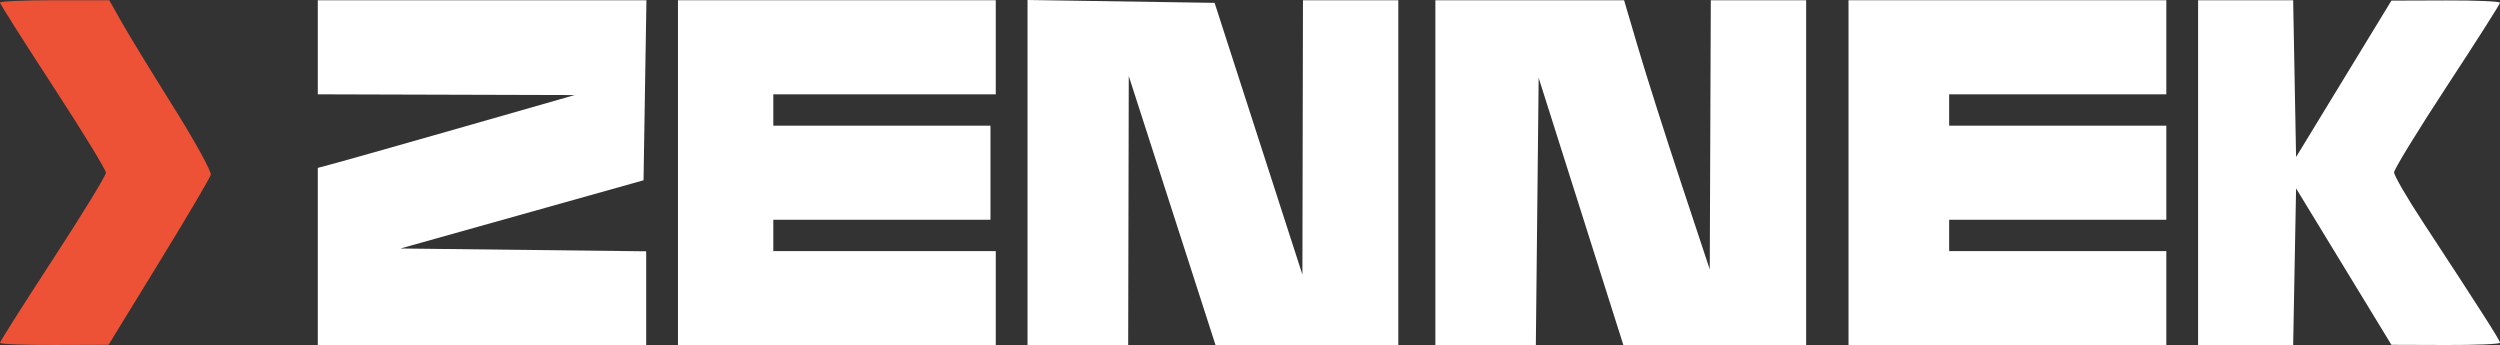 <svg width="239" height="33" viewBox="0 0 239 33" fill="none" xmlns="http://www.w3.org/2000/svg">
<rect x="0" y="0" width="239" height="33" fill="#333333" stroke="none"/>
<path fill-rule="evenodd" clip-rule="evenodd" d="M0 0.25C0 0.375 2.279 3.972 5.064 8.243C7.849 12.514 10.127 16.235 10.127 16.512C10.127 16.788 7.849 20.509 5.064 24.78C2.279 29.051 0 32.648 0 32.773C0 32.898 2.335 32.992 5.19 32.981L10.38 32.962L15.191 25.116C17.836 20.802 20.068 17.021 20.15 16.715C20.233 16.41 18.622 13.484 16.572 10.215C14.522 6.945 12.306 3.315 11.646 2.147L10.447 0.023H5.224C2.35 0.023 0 0.125 0 0.25Z" fill="#ED5237"/>
<path d="M44.559 12.057L54.94 9.088L30.381 9.017V0.023H61.799L61.522 17.235L38.283 23.756L61.775 24.025V33H30.381V16.05L32.28 15.538C33.325 15.256 38.85 13.69 44.559 12.057Z" fill="white"/>
<path d="M160.721 17.511L163.453 25.755L163.553 0.023H172.667V33L155.198 32.998L147.096 7.442L146.826 33H137.222V0.023H155.262L156.626 4.645C157.376 7.187 159.219 12.976 160.721 17.511Z" fill="white"/>
<path d="M233.81 32.982L228.62 32.964L219.505 18.01L219.226 33H210.138V0.023H219.226L219.505 15.012L228.62 0.059L233.81 0.041C236.664 0.031 239 0.13 239 0.261C239 0.391 236.721 3.972 233.936 8.218C231.151 12.464 228.873 16.182 228.873 16.479C228.873 16.777 230.088 18.873 231.572 21.138C237.247 29.795 239 32.539 239 32.766C239 32.895 236.664 32.992 233.81 32.982Z" fill="white"/>
<path d="M64.814 33V0.023H95.195V9.017H73.928V12.015H94.689V21.008H73.928V24.006H95.195V33H64.814Z" fill="white"/>
<path d="M98.233 33V0L116.116 0.273L124.51 26.255L124.564 0.023H133.678V33H116.208L107.91 7.268L107.854 33H98.233Z" fill="white"/>
<path d="M176.718 33V0.023H207.1V9.017H186.339V12.015H207.1V21.008H186.339V24.006H207.1V33H176.718Z" fill="white"/>
</svg>
